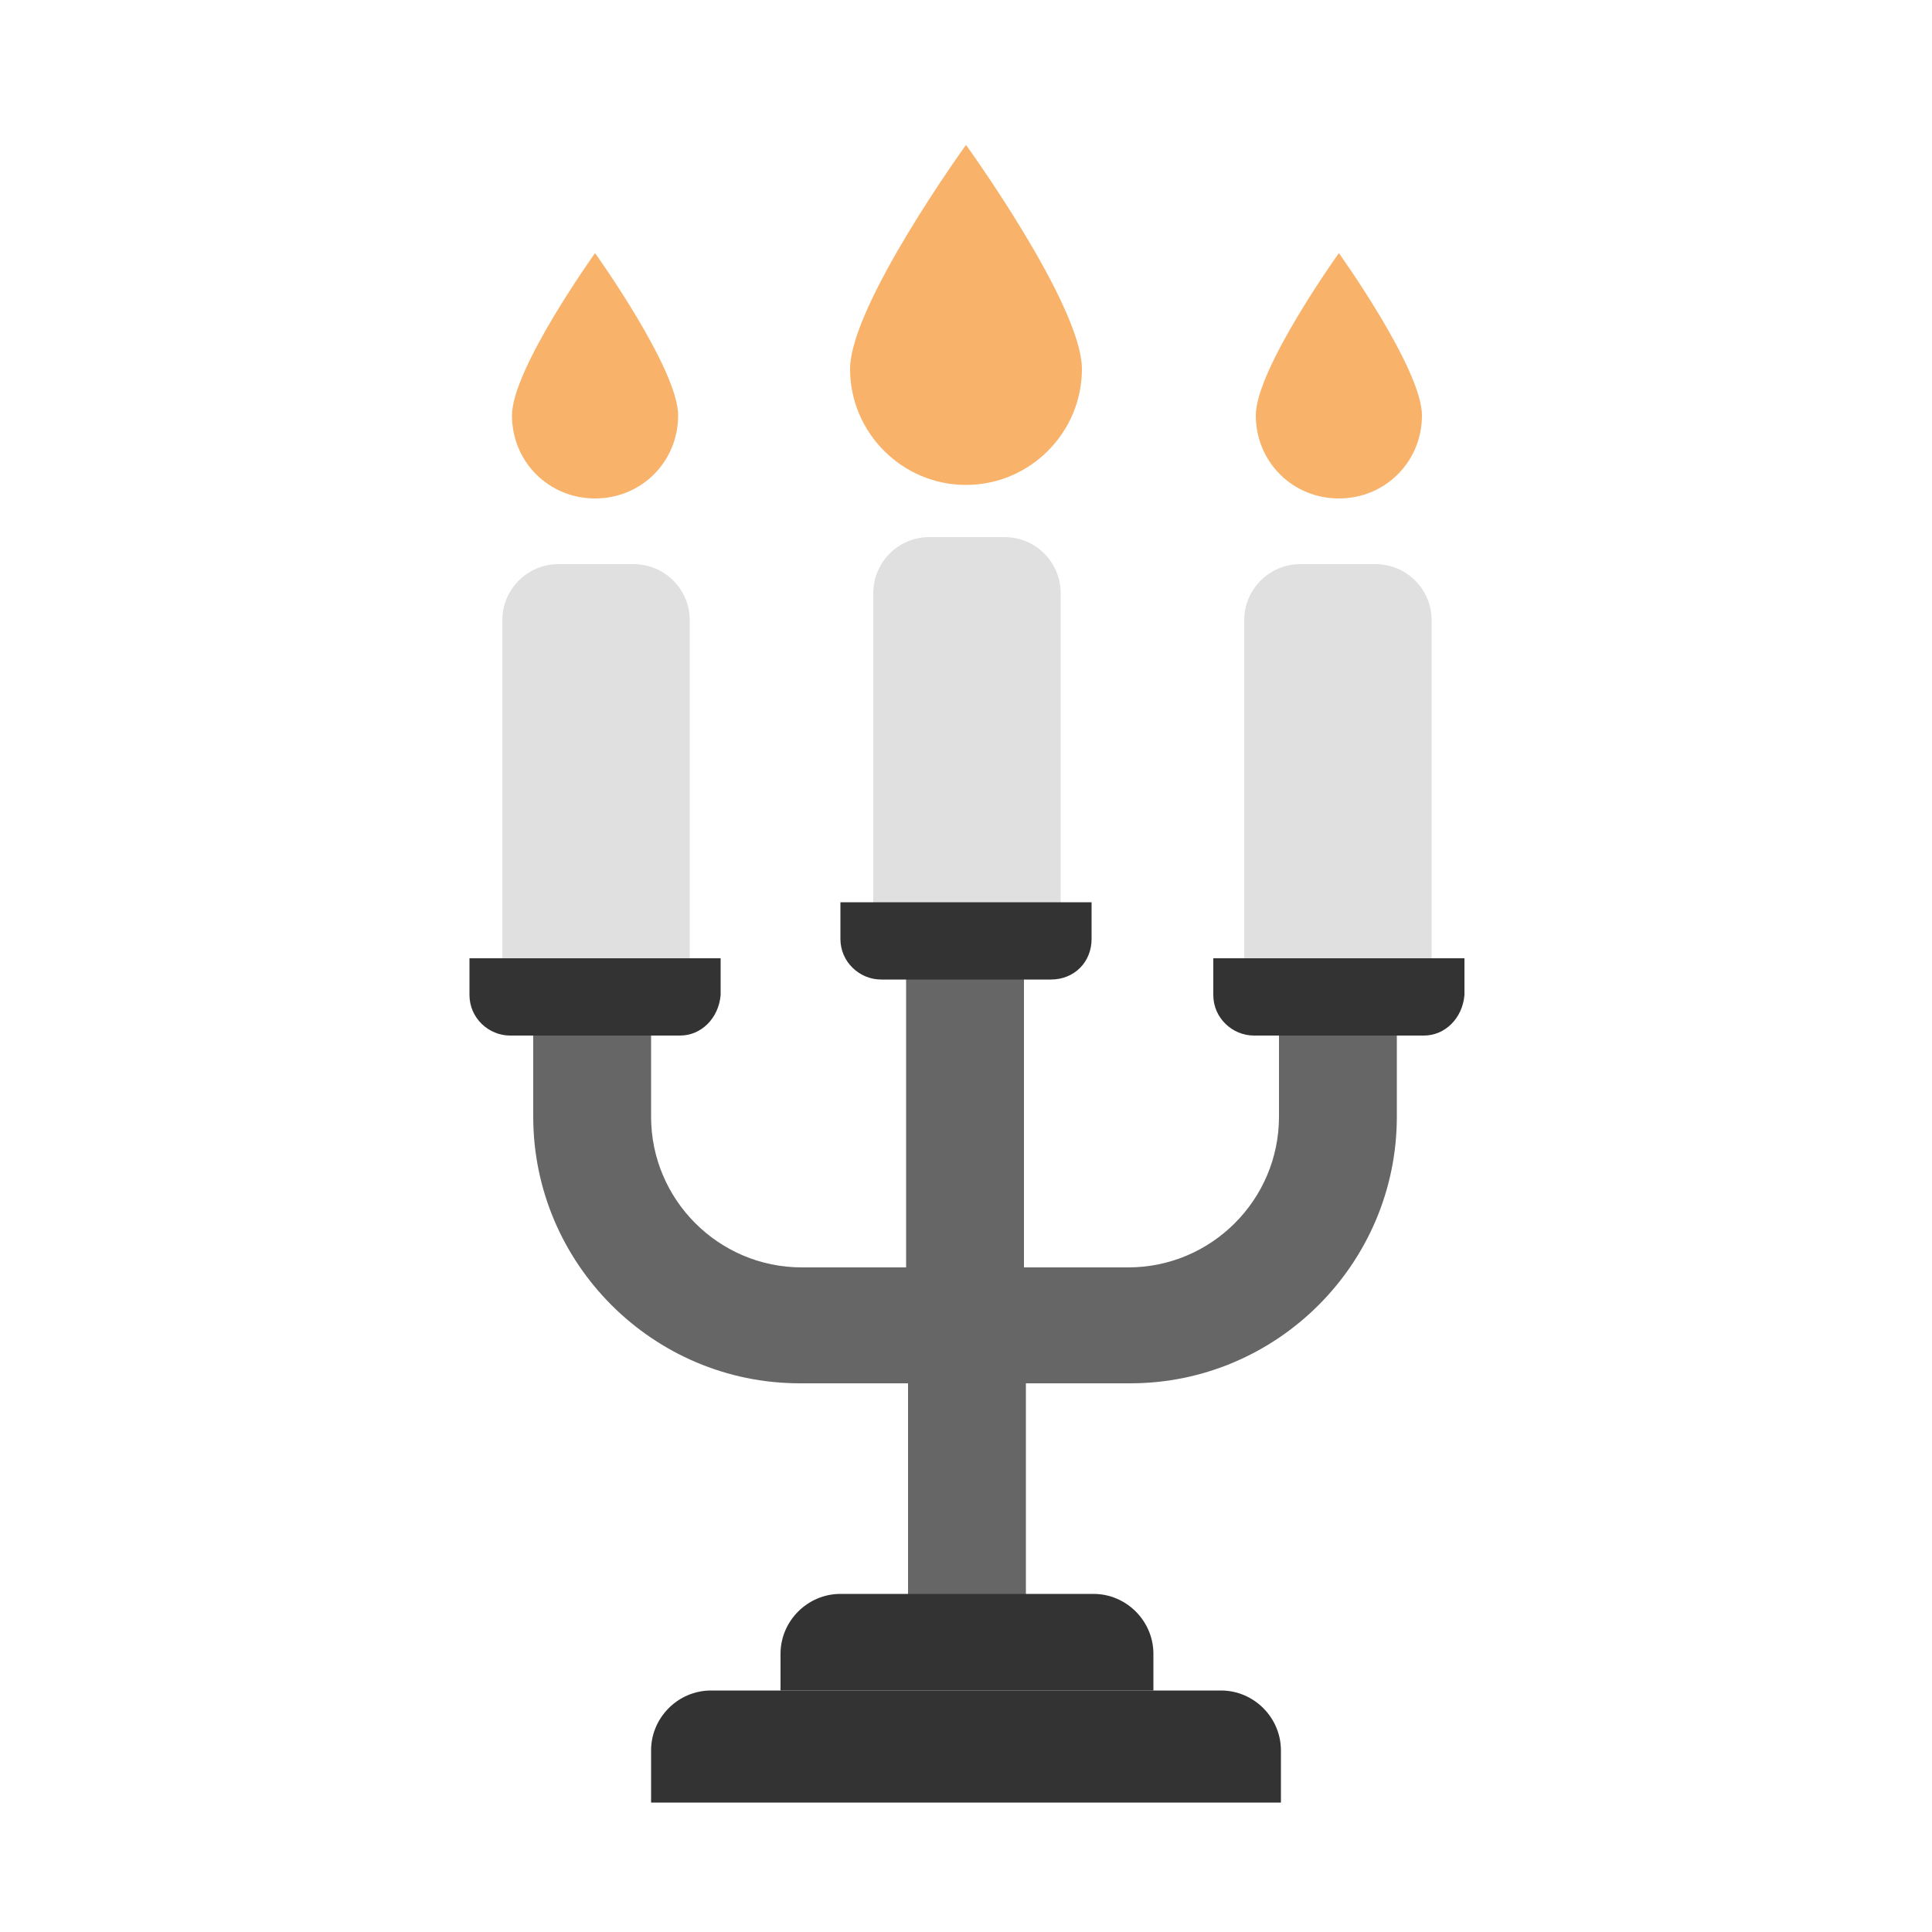 <?xml version="1.0"?><svg version="1.1" id="圖層_1" xmlns="http://www.w3.org/2000/svg" x="0" y="0" viewBox="0 0 100 100" xml:space="preserve"><path d="M54.8 48.7h-9.6v-18c0-1.6 1.3-2.9 2.9-2.9H52c1.6 0 2.9 1.3 2.9 2.9v18z" fill="#e0e0e0"/><path d="M56 19.1c0 3.3-2.7 6-6 6s-6-2.7-6-6 6-11.6 6-11.6 6 8.3 6 11.6z" fill="#f8b26a"/><path d="M74 51.6h-9.6V32.1c0-1.6 1.3-2.9 2.9-2.9h3.9c1.6 0 2.9 1.3 2.9 2.9v19.5z" fill="#e0e0e0"/><path d="M73.6 21.5c0 2.4-1.9 4.3-4.3 4.3S65 23.9 65 21.5s4.3-8.4 4.3-8.4 4.3 6 4.3 8.4z" fill="#f8b26a"/><path d="M35.6 51.6H26V32.1c0-1.6 1.3-2.9 2.9-2.9h3.9c1.6 0 2.9 1.3 2.9 2.9v19.5z" fill="#e0e0e0"/><path d="M35.1 21.5c0 2.4-1.9 4.3-4.3 4.3s-4.3-1.9-4.3-4.3 4.3-8.4 4.3-8.4 4.3 6 4.3 8.4z" fill="#f8b26a"/><path d="M66.2 53.2v4.6c0 4.3-3.5 7.8-7.8 7.8H53v-15c0-1-.8-1.9-1.9-1.9h-2.3c-1 0-1.9.8-1.9 1.9v15h-5.4c-4.3 0-7.8-3.5-7.8-7.8v-4.6c0-1-.8-1.9-1.9-1.9h-2.3c-1 0-1.9.8-1.9 1.9v4.6c0 7.6 6.2 13.8 13.8 13.8H47v11.3c0 .9.7 1.6 1.6 1.6h2.9c.9 0 1.6-.7 1.6-1.6V71.6h5.4c7.6 0 13.8-6.2 13.8-13.8v-4.6c0-1-.8-1.9-1.9-1.9h-2.3c-1 .1-1.9.9-1.9 1.9z" fill="#666"/><g><path d="M54.4 50.7h-8.8c-1.1 0-2.1-.9-2.1-2.1v-1.9h13v1.9c0 1.2-.9 2.1-2.1 2.1z" fill="#333"/></g><g><path d="M73.7 53.6h-8.8c-1.1 0-2.1-.9-2.1-2.1v-1.9h13v1.9c-.1 1.2-1 2.1-2.1 2.1z" fill="#333"/></g><g><path d="M35.2 53.6h-8.8c-1.1 0-2.1-.9-2.1-2.1v-1.9h13v1.9c-.1 1.2-1 2.1-2.1 2.1z" fill="#333"/></g><g><path d="M59.6 87.5H40.4v-1.9c0-1.7 1.4-3.1 3.1-3.1h13.1c1.7 0 3.1 1.4 3.1 3.1v1.9z" fill="#333"/></g><path d="M66.3 93.3H33.7v-2.7c0-1.7 1.4-3.1 3.1-3.1h26.4c1.7 0 3.1 1.4 3.1 3.1v2.7z" fill="#333"/></svg>